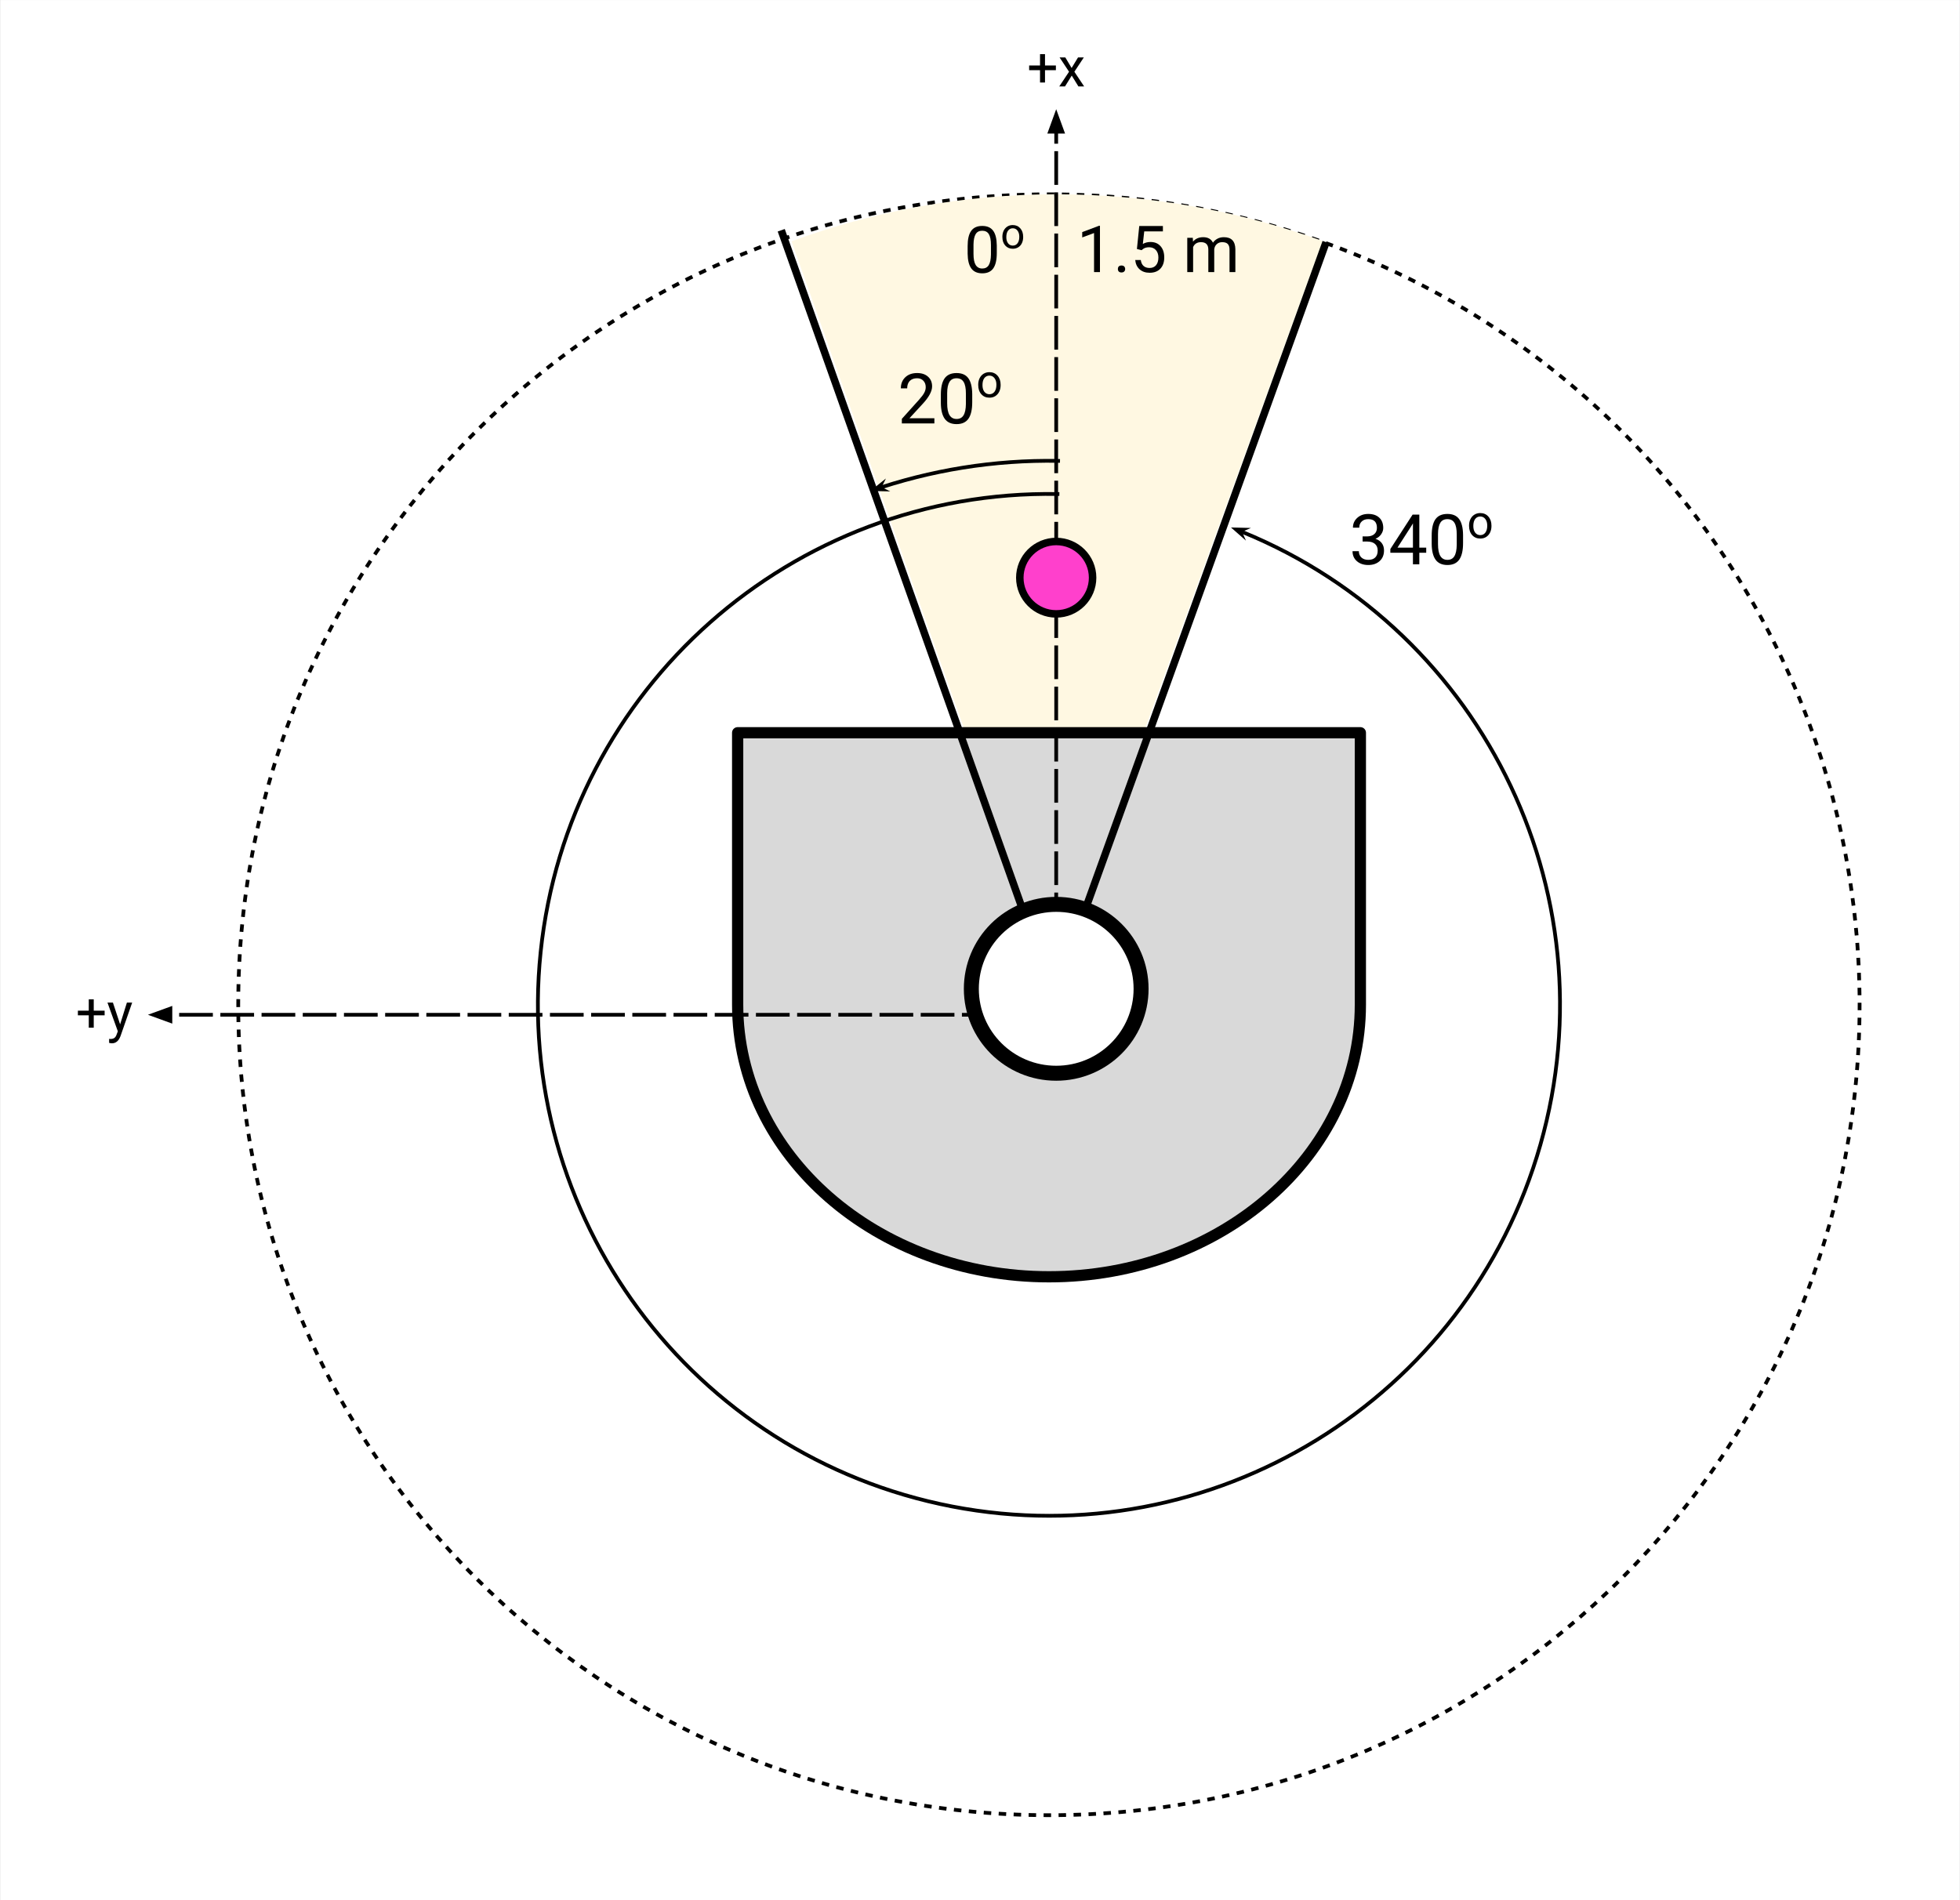 <svg version="1.1" viewBox="0.0 0.0 523.333 507.467" fill="none" stroke="none" stroke-linecap="square" stroke-miterlimit="10" xmlns:xlink="http://www.w3.org/1999/xlink" xmlns="http://www.w3.org/2000/svg"><rect x="0.0" y="0.0" width="523.333" height="507.467" fill="#333333" stroke="none"/><clipPath id="p.0"><path d="m0 0l523.333 0l0 507.467l-523.333 0l0 -507.467z" clip-rule="nonzero"/></clipPath><g clip-path="url(#p.0)"><path fill="#000000" fill-opacity="0.0" d="m0 0l523.333 0l0 507.467l-523.333 0z" fill-rule="evenodd"/><path fill="#ffffff" d="m0.013 0.003l523.307 0l0 507.465l-523.307 0z" fill-rule="evenodd"/><path fill="#000000" fill-opacity="0.0" d="m63.61 268.336l0 0c0 -119.537 96.911 -216.441 216.457 -216.441l0 0c57.408 0 112.465 22.804 153.058 63.394c40.593 40.591 63.399 95.643 63.399 153.047l0 0c0 119.537 -96.911 216.441 -216.457 216.441l0 0c-119.546 0 -216.457 -96.904 -216.457 -216.441z" fill-rule="evenodd"/><path stroke="#000000" stroke-width="1.0" stroke-linejoin="round" stroke-linecap="butt" stroke-dasharray="1.0,3.0" d="m63.61 268.336l0 0c0 -119.537 96.911 -216.441 216.457 -216.441l0 0c57.408 0 112.465 22.804 153.058 63.394c40.593 40.591 63.399 95.643 63.399 153.047l0 0c0 119.537 -96.911 216.441 -216.457 216.441l0 0c-119.546 0 -216.457 -96.904 -216.457 -216.441z" fill-rule="evenodd"/><path fill="#fff8e2" d="m211.347 64.441l0 0c22.473 -8.237 46.17 -12.484 70.056 -12.556l0.61 212.188z" fill-rule="evenodd"/><path fill="#fff8e2" d="m281.395 51.885l0 0c24.457 -0.072 48.736 4.146 71.727 12.462l-71.109 195.458z" fill-rule="evenodd"/><path fill="#000000" fill-opacity="0.0" d="m232.388 131.115l0 0c16.111 -5.6 33.082 -8.319 50.136 -8.033l-2.437 145.271z" fill-rule="evenodd"/><path fill="#000000" fill-opacity="0.0" d="m232.388 131.115l0 0c16.111 -5.6 33.082 -8.319 50.136 -8.033" fill-rule="evenodd"/><path stroke="#000000" stroke-width="1.0" stroke-linejoin="round" stroke-linecap="butt" d="m234.731 130.324l0.688 -0.224c1.013 -0.327 2.03 -0.644 3.05 -0.948c2.039 -0.61 4.09 -1.174 6.152 -1.693c4.123 -1.038 8.288 -1.894 12.482 -2.566c8.388 -1.344 16.895 -1.952 25.422 -1.809" fill-rule="evenodd"/><path fill="#000000" stroke="#000000" stroke-width="1.0" stroke-linecap="butt" d="m234.731 130.324l0.363 -0.733l-1.321 1.057l1.691 0.039z" fill-rule="evenodd"/><path fill="#d9d9d9" d="m196.959 195.691l0 72.646l0 0c0 40.121 37.22 72.646 83.134 72.646c45.914 0 83.134 -32.525 83.134 -72.646l0 -72.646z" fill-rule="evenodd"/><path stroke="#000000" stroke-width="3.0" stroke-linejoin="round" stroke-linecap="butt" d="m196.959 195.691l0 72.646l0 0c0 40.121 37.22 72.646 83.134 72.646c45.914 0 83.134 -32.525 83.134 -72.646l0 -72.646z" fill-rule="evenodd"/><path fill="#000000" fill-opacity="0.0" d="m282.535 269.617l-73.606 -207.181" fill-rule="evenodd"/><path stroke="#000000" stroke-width="2.0" stroke-linejoin="round" stroke-linecap="butt" d="m282.535 269.617l-73.606 -207.181" fill-rule="evenodd"/><path fill="#000000" fill-opacity="0.0" d="m291.73 42.184l-52.346 0l0 50.11l52.346 0z" fill-rule="evenodd"/><path fill="#000000" d="m266.149 67.574q0 2.75 -0.938 4.094q-0.938 1.328 -2.938 1.328q-1.969 0 -2.922 -1.297q-0.953 -1.312 -0.984 -3.922l0 -2.078q0 -2.719 0.938 -4.031q0.938 -1.328 2.953 -1.328q1.984 0 2.922 1.281q0.938 1.266 0.969 3.922l0 2.031zm-1.562 -2.141q0 -2 -0.562 -2.906q-0.562 -0.906 -1.766 -0.906q-1.203 0 -1.75 0.906q-0.547 0.906 -0.578 2.781l0 2.5q0 2.0 0.578 2.953q0.594 0.953 1.766 0.953q1.156 0 1.719 -0.891q0.562 -0.906 0.594 -2.828l0 -2.562z" fill-rule="nonzero"/><path fill="#000000" d="m267.644 63.214q0 -0.891 0.344 -1.609q0.359 -0.719 0.984 -1.109q0.625 -0.391 1.438 -0.391q1.25 0 2.016 0.875q0.766 0.859 0.766 2.281l0 0.078q0 0.891 -0.344 1.609q-0.328 0.703 -0.969 1.094q-0.641 0.391 -1.453 0.391q-1.25 0 -2.016 -0.859q-0.766 -0.859 -0.766 -2.281l0 -0.078zm1.047 0.125q0 1.016 0.469 1.641q0.469 0.609 1.266 0.609q0.797 0 1.266 -0.625q0.469 -0.625 0.469 -1.75q0 -1.0 -0.484 -1.625q-0.469 -0.625 -1.266 -0.625q-0.766 0 -1.25 0.625q-0.469 0.609 -0.469 1.75z" fill-rule="nonzero"/><path fill="#000000" fill-opacity="0.0" d="m353.735 65.617l-73.606 204.0" fill-rule="evenodd"/><path stroke="#000000" stroke-width="2.0" stroke-linejoin="round" stroke-linecap="butt" d="m353.735 65.617l-73.606 204.0" fill-rule="evenodd"/><path fill="#000000" fill-opacity="0.0" d="m272.297 47.033l73.953 0l0 40.409l-73.953 0z" fill-rule="evenodd"/><path fill="#000000" d="m293.696 72.673l-1.578 0l0 -10.437l-3.156 1.172l0 -1.422l4.484 -1.688l0.25 0l0 12.375zm4.777 -0.828q0 -0.406 0.234 -0.672q0.25 -0.266 0.734 -0.266q0.484 0 0.734 0.266q0.25 0.266 0.25 0.672q0 0.391 -0.25 0.656q-0.25 0.266 -0.734 0.266q-0.484 0 -0.734 -0.266q-0.234 -0.266 -0.234 -0.656zm5.092 -5.344l0.625 -6.141l6.312 0l0 1.438l-4.984 0l-0.375 3.359q0.906 -0.531 2.047 -0.531q1.688 0 2.672 1.109q1.0 1.109 1.0 3.016q0 1.906 -1.031 3.0q-1.031 1.094 -2.875 1.094q-1.625 0 -2.656 -0.906q-1.031 -0.906 -1.188 -2.5l1.484 0q0.141 1.047 0.75 1.594q0.609 0.531 1.609 0.531q1.094 0 1.719 -0.734q0.625 -0.75 0.625 -2.062q0 -1.234 -0.672 -1.984q-0.672 -0.75 -1.797 -0.75q-1.016 0 -1.609 0.453l-0.406 0.328l-1.25 -0.312zm14.926 -2.984l0.047 1.016q1.0 -1.187 2.719 -1.187q1.906 0 2.609 1.469q0.453 -0.656 1.188 -1.062q0.734 -0.406 1.734 -0.406q3.0 0 3.062 3.187l0 6.141l-1.562 0l0 -6.047q0 -0.969 -0.453 -1.453q-0.453 -0.5 -1.516 -0.5q-0.859 0 -1.438 0.531q-0.578 0.516 -0.672 1.391l0 6.078l-1.578 0l0 -6.0q0 -2.0 -1.953 -2.0q-1.531 0 -2.109 1.312l0 6.688l-1.562 0l0 -9.156l1.484 0z" fill-rule="nonzero"/><path fill="#000000" fill-opacity="0.0" d="m225.415 86.16l56.598 0l0 42.016l-56.598 0z" fill-rule="evenodd"/><path fill="#000000" d="m249.488 113.08l-8.688 0l0 -1.219l4.578 -5.094q1.031 -1.156 1.406 -1.875q0.391 -0.734 0.391 -1.5q0 -1.047 -0.625 -1.703q-0.625 -0.672 -1.672 -0.672q-1.266 0 -1.969 0.719q-0.688 0.719 -0.688 1.984l-1.688 0q0 -1.828 1.172 -2.953q1.188 -1.141 3.172 -1.141q1.844 0 2.922 0.984q1.078 0.969 1.078 2.578q0 1.953 -2.5 4.656l-3.547 3.859l6.656 0l0 1.375zm10.101 -5.656q0 2.953 -1.016 4.406q-1.016 1.438 -3.156 1.438q-2.125 0 -3.156 -1.406q-1.016 -1.406 -1.047 -4.203l0 -2.25q0 -2.938 1.0 -4.359q1.016 -1.422 3.188 -1.422q2.141 0 3.141 1.375q1.016 1.375 1.047 4.234l0 2.188zm-1.688 -2.312q0 -2.141 -0.609 -3.109q-0.594 -0.984 -1.891 -0.984q-1.297 0 -1.891 0.984q-0.594 0.969 -0.609 2.984l0 2.703q0 2.141 0.625 3.172q0.625 1.031 1.891 1.031q1.25 0 1.844 -0.969q0.609 -0.969 0.641 -3.047l0 -2.766z" fill-rule="nonzero"/><path fill="#000000" d="m261.19 102.736q0 -0.969 0.375 -1.734q0.391 -0.781 1.062 -1.188q0.688 -0.422 1.547 -0.422q1.344 0 2.172 0.938q0.828 0.922 0.828 2.453l0 0.078q0 0.969 -0.375 1.734q-0.359 0.75 -1.047 1.188q-0.672 0.422 -1.562 0.422q-1.344 0 -2.172 -0.922q-0.828 -0.938 -0.828 -2.469l0 -0.078zm1.141 0.125q0 1.094 0.5 1.766q0.516 0.656 1.359 0.656q0.859 0 1.359 -0.672q0.5 -0.672 0.5 -1.875q0 -1.078 -0.516 -1.75q-0.5 -0.672 -1.359 -0.672q-0.828 0 -1.344 0.656q-0.5 0.656 -0.5 1.891z" fill-rule="nonzero"/><path fill="#000000" fill-opacity="0.0" d="m342.556 123.786l73.953 0l0 42.016l-73.953 0z" fill-rule="evenodd"/><path fill="#000000" d="m363.819 143.253l1.266 0q1.203 -0.016 1.875 -0.625q0.688 -0.609 0.688 -1.656q0 -2.328 -2.312 -2.328q-1.094 0 -1.75 0.625q-0.656 0.625 -0.656 1.656l-1.688 0q0 -1.578 1.156 -2.625q1.156 -1.047 2.938 -1.047q1.875 0 2.938 1.0q1.062 1.0 1.062 2.766q0 0.859 -0.562 1.672q-0.562 0.812 -1.516 1.203q1.094 0.359 1.688 1.156q0.594 0.797 0.594 1.953q0 1.797 -1.172 2.844q-1.156 1.047 -3.031 1.047q-1.859 0 -3.031 -1.016q-1.172 -1.016 -1.172 -2.672l1.688 0q0 1.047 0.688 1.688q0.688 0.625 1.828 0.625q1.219 0 1.859 -0.641q0.656 -0.641 0.656 -1.828q0 -1.156 -0.719 -1.781q-0.703 -0.625 -2.047 -0.641l-1.266 0l0 -1.375zm15.148 3.0l1.844 0l0 1.375l-1.844 0l0 3.078l-1.703 0l0 -3.078l-6.031 0l0 -1.0l5.938 -9.188l1.797 0l0 8.812zm-5.828 0l4.125 0l0 -6.5l-0.188 0.359l-3.938 6.141zm17.507 -1.203q0 2.953 -1.016 4.406q-1.016 1.438 -3.156 1.438q-2.125 0 -3.156 -1.406q-1.016 -1.406 -1.047 -4.203l0 -2.25q0 -2.938 1.0 -4.359q1.016 -1.422 3.188 -1.422q2.141 0 3.141 1.375q1.016 1.375 1.047 4.234l0 2.188zm-1.688 -2.312q0 -2.141 -0.609 -3.109q-0.594 -0.984 -1.891 -0.984q-1.297 0 -1.891 0.984q-0.594 0.969 -0.609 2.984l0 2.703q0 2.141 0.625 3.172q0.625 1.031 1.891 1.031q1.25 0 1.844 -0.969q0.609 -0.969 0.641 -3.047l0 -2.766z" fill-rule="nonzero"/><path fill="#000000" d="m392.247 140.362q0 -0.969 0.375 -1.734q0.391 -0.781 1.062 -1.188q0.688 -0.422 1.547 -0.422q1.344 0 2.172 0.938q0.828 0.922 0.828 2.453l0 0.078q0 0.969 -0.375 1.734q-0.359 0.75 -1.047 1.188q-0.672 0.422 -1.562 0.422q-1.344 0 -2.172 -0.922q-0.828 -0.938 -0.828 -2.469l0 -0.078zm1.141 0.125q0 1.094 0.5 1.766q0.516 0.656 1.359 0.656q0.859 0 1.359 -0.672q0.5 -0.672 0.5 -1.875q0 -1.078 -0.516 -1.75q-0.5 -0.672 -1.359 -0.672q-0.828 0 -1.344 0.656q-0.5 0.656 -0.5 1.891z" fill-rule="nonzero"/><path fill="#000000" fill-opacity="0.0" d="m328.685 140.869l0 0c66.12 25.215 101.989 96.797 82.607 164.856c-19.382 68.059 -87.581 110.004 -157.065 96.601c-69.484 -13.403 -117.189 -77.705 -109.867 -148.09c7.323 -70.385 67.242 -123.49 137.997 -122.303l-2.289 136.422z" fill-rule="evenodd"/><path fill="#000000" fill-opacity="0.0" d="m328.685 140.869l0 0c66.12 25.215 101.989 96.797 82.607 164.856c-19.382 68.059 -87.581 110.004 -157.065 96.601c-69.484 -13.403 -117.189 -77.705 -109.867 -148.09c7.323 -70.385 67.242 -123.49 137.997 -122.303" fill-rule="evenodd"/><path stroke="#000000" stroke-width="1.0" stroke-linejoin="round" stroke-linecap="butt" d="m330.988 141.771l0.009 0.004c0.255 0.103 0.51 0.206 0.765 0.31c1.018 0.416 2.029 0.844 3.032 1.282c2.006 0.877 3.983 1.798 5.928 2.761c3.89 1.926 7.656 4.021 11.291 6.273c7.271 4.503 14.02 9.634 20.199 15.294c12.358 11.32 22.435 24.759 29.839 39.536c14.809 29.555 18.931 64.465 9.24 98.494c-19.382 68.059 -87.581 110.004 -157.065 96.601c-69.484 -13.403 -117.189 -77.705 -109.867 -148.09c7.323 -70.385 67.242 -123.49 137.997 -122.303" fill-rule="evenodd"/><path fill="#000000" stroke="#000000" stroke-width="1.0" stroke-linecap="butt" d="m330.988 141.771l0.75 -0.328l-1.691 -0.041l1.269 1.118z" fill-rule="evenodd"/><path fill="#000000" fill-opacity="0.0" d="m282.012 272.661l0 -243.496" fill-rule="evenodd"/><path stroke="#000000" stroke-width="1.0" stroke-linejoin="round" stroke-linecap="butt" stroke-dasharray="8.0,3.0" d="m282.012 268.871l0 -233.706" fill-rule="evenodd"/><path fill="#000000" stroke="#000000" stroke-width="1.0" stroke-linecap="butt" d="m283.657 268.871l0 3.29l-3.29 0l0 -3.29l3.29 0z" fill-rule="nonzero"/><path fill="#000000" stroke="#000000" stroke-width="1.0" stroke-linecap="butt" d="m283.664 35.165l-1.652 -4.538l-1.652 4.538z" fill-rule="evenodd"/><path fill="#000000" fill-opacity="0.0" d="m236.374 0l91.276 0l0 37.165l-91.276 0z" fill-rule="evenodd"/><path fill="#000000" d="m279.023 17.486l2.906 0l0 1.25l-2.906 0l0 3.297l-1.328 0l0 -3.297l-2.906 0l0 -1.25l2.906 0l0 -3.031l1.328 0l0 3.031zm7.105 0.672l1.719 -2.828l1.547 0l-2.531 3.828l2.609 3.922l-1.531 0l-1.781 -2.891l-1.797 2.891l-1.531 0l2.609 -3.922l-2.531 -3.828l1.531 0l1.688 2.828z" fill-rule="nonzero"/><path fill="#000000" fill-opacity="0.0" d="m-17.783 252.425l91.276 0l0 37.165l-91.276 0z" fill-rule="evenodd"/><path fill="#000000" d="m25.03 269.911l2.906 0l0 1.25l-2.906 0l0 3.297l-1.328 0l0 -3.297l-2.906 0l0 -1.25l2.906 0l0 -3.031l1.328 0l0 3.031zm7.043 3.656l1.812 -5.812l1.406 0l-3.109 8.938q-0.719 1.938 -2.297 1.938l-0.25 -0.016l-0.5 -0.094l0 -1.078l0.359 0.031q0.672 0 1.047 -0.281q0.391 -0.266 0.625 -0.984l0.297 -0.781l-2.766 -7.672l1.453 0l1.922 5.812z" fill-rule="nonzero"/><path fill="#000000" fill-opacity="0.0" d="m280.129 271.008l-240.63 0" fill-rule="evenodd"/><path stroke="#000000" stroke-width="1.0" stroke-linejoin="round" stroke-linecap="butt" stroke-dasharray="8.0,3.0" d="m276.339 271.008l-230.84 0" fill-rule="evenodd"/><path fill="#000000" stroke="#000000" stroke-width="1.0" stroke-linecap="butt" d="m276.339 269.363l3.29 0l0 3.29l-3.29 0l0 -3.29z" fill-rule="nonzero"/><path fill="#000000" stroke="#000000" stroke-width="1.0" stroke-linecap="butt" d="m45.499 269.356l-4.538 1.652l4.538 1.652z" fill-rule="evenodd"/><path fill="#ffffff" d="m304.676 264.074l0 0c0 -12.455 -10.146 -22.551 -22.661 -22.551l0 0c-6.01 0 -11.774 2.376 -16.024 6.605c-4.25 4.229 -6.637 9.965 -6.637 15.946l0 0c0 12.455 10.146 22.551 22.661 22.551l0 0c12.516 0 22.661 -10.096 22.661 -22.551z" fill-rule="evenodd"/><path stroke="#000000" stroke-width="4.0" stroke-linejoin="round" stroke-linecap="butt" d="m304.676 264.074l0 0c0 -12.455 -10.146 -22.551 -22.661 -22.551l0 0c-6.01 0 -11.774 2.376 -16.024 6.605c-4.25 4.229 -6.637 9.965 -6.637 15.946l0 0c0 12.455 10.146 22.551 22.661 22.551l0 0c12.516 0 22.661 -10.096 22.661 -22.551z" fill-rule="evenodd"/><path fill="#ff40cc" d="m291.73 154.281l0 0c0 -5.34 -4.35 -9.669 -9.717 -9.669l0 0c-2.577 0 -5.048 1.019 -6.871 2.832c-1.822 1.813 -2.846 4.273 -2.846 6.837l0 0c0 5.34 4.35 9.669 9.717 9.669l0 0c5.366 0 9.717 -4.329 9.717 -9.669z" fill-rule="evenodd"/><path stroke="#000000" stroke-width="2.0" stroke-linejoin="round" stroke-linecap="butt" d="m291.73 154.281l0 0c0 -5.34 -4.35 -9.669 -9.717 -9.669l0 0c-2.577 0 -5.048 1.019 -6.871 2.832c-1.822 1.813 -2.846 4.273 -2.846 6.837l0 0c0 5.34 4.35 9.669 9.717 9.669l0 0c5.366 0 9.717 -4.329 9.717 -9.669z" fill-rule="evenodd"/></g></svg>